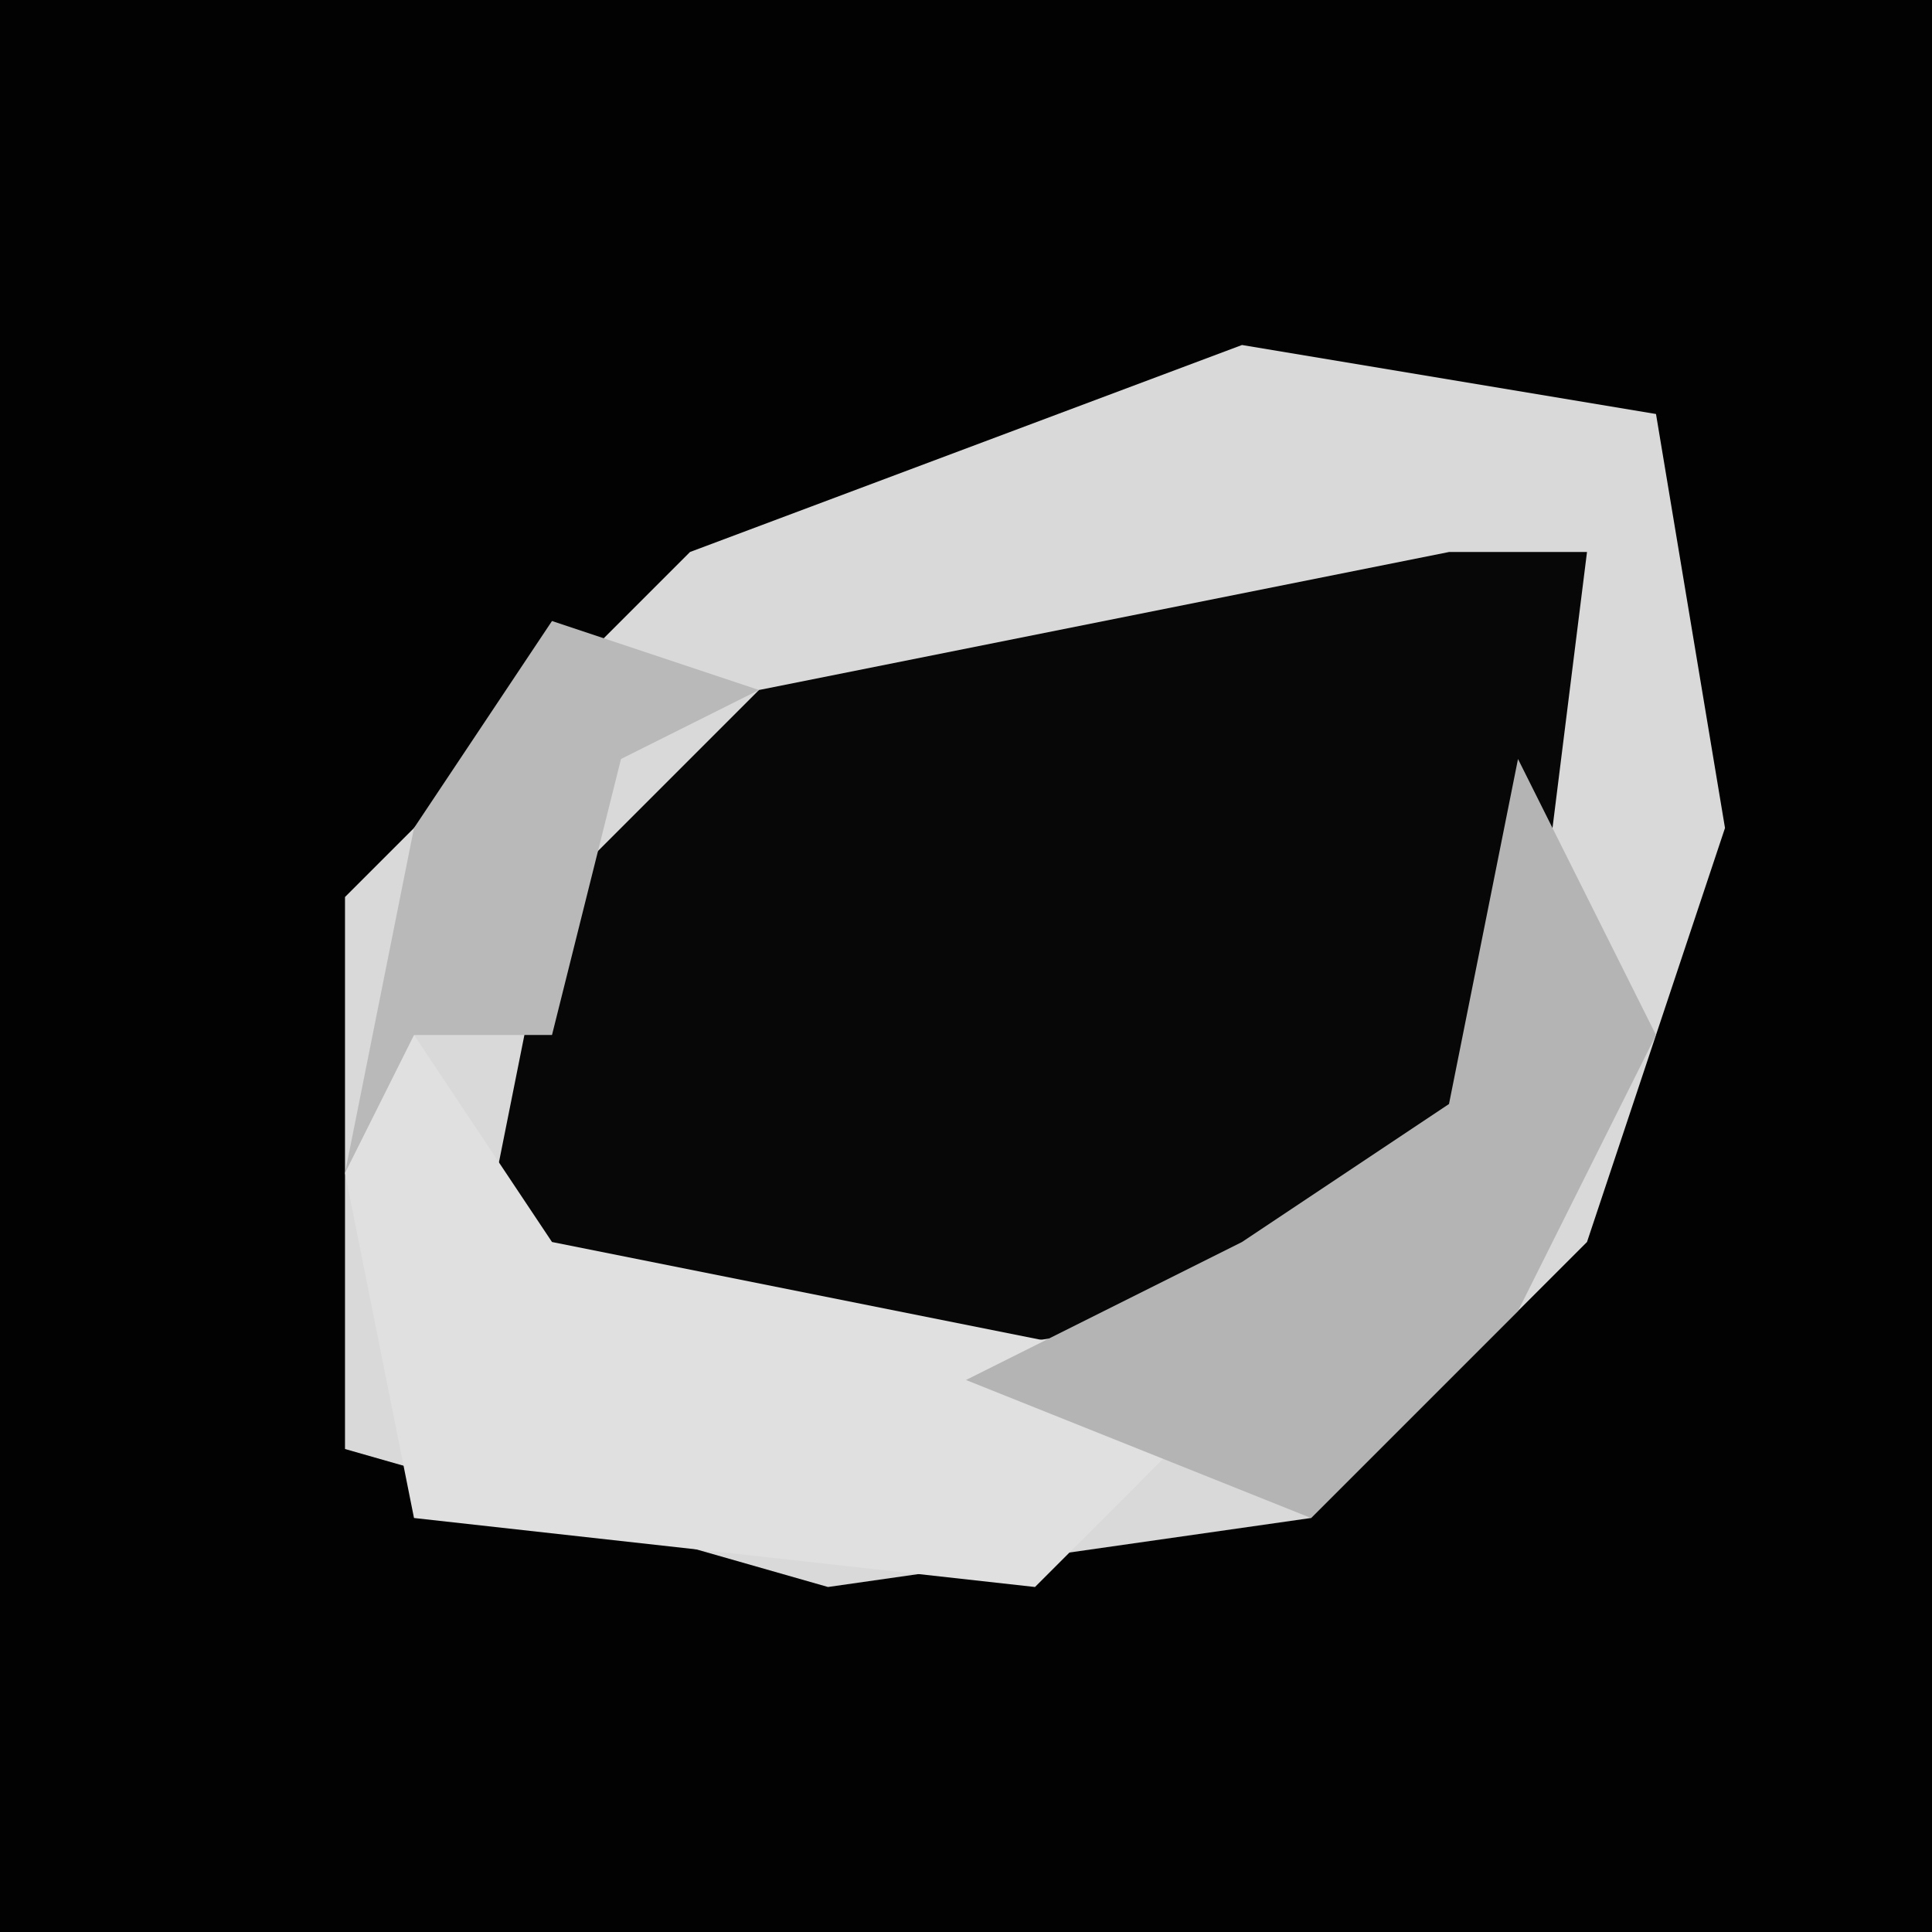 <?xml version="1.0" encoding="UTF-8"?>
<svg version="1.1" xmlns="http://www.w3.org/2000/svg" width="28" height="28">
<path d="M0,0 L28,0 L28,28 L0,28 Z " fill="#020202" transform="translate(0,0)"/>
<path d="M0,0 L6,1 L7,7 L5,13 L1,17 L-6,18 L-13,16 L-13,8 L-8,3 Z " fill="#D9D9D9" transform="translate(18,5)"/>
<path d="M0,0 L2,0 L1,8 L-3,11 L-10,12 L-14,10 L-13,5 L-10,2 Z " fill="#070707" transform="translate(21,8)"/>
<path d="M0,0 L2,3 L12,5 L9,8 L0,7 L-1,2 Z " fill="#E0E0E0" transform="translate(6,15)"/>
<path d="M0,0 L2,4 L0,8 L-3,11 L-8,9 L-4,7 L-1,5 Z " fill="#B4B4B4" transform="translate(22,11)"/>
<path d="M0,0 L3,1 L1,2 L0,6 L-2,6 L-3,8 L-2,3 Z " fill="#B9B9B9" transform="translate(8,9)"/>
</svg>
